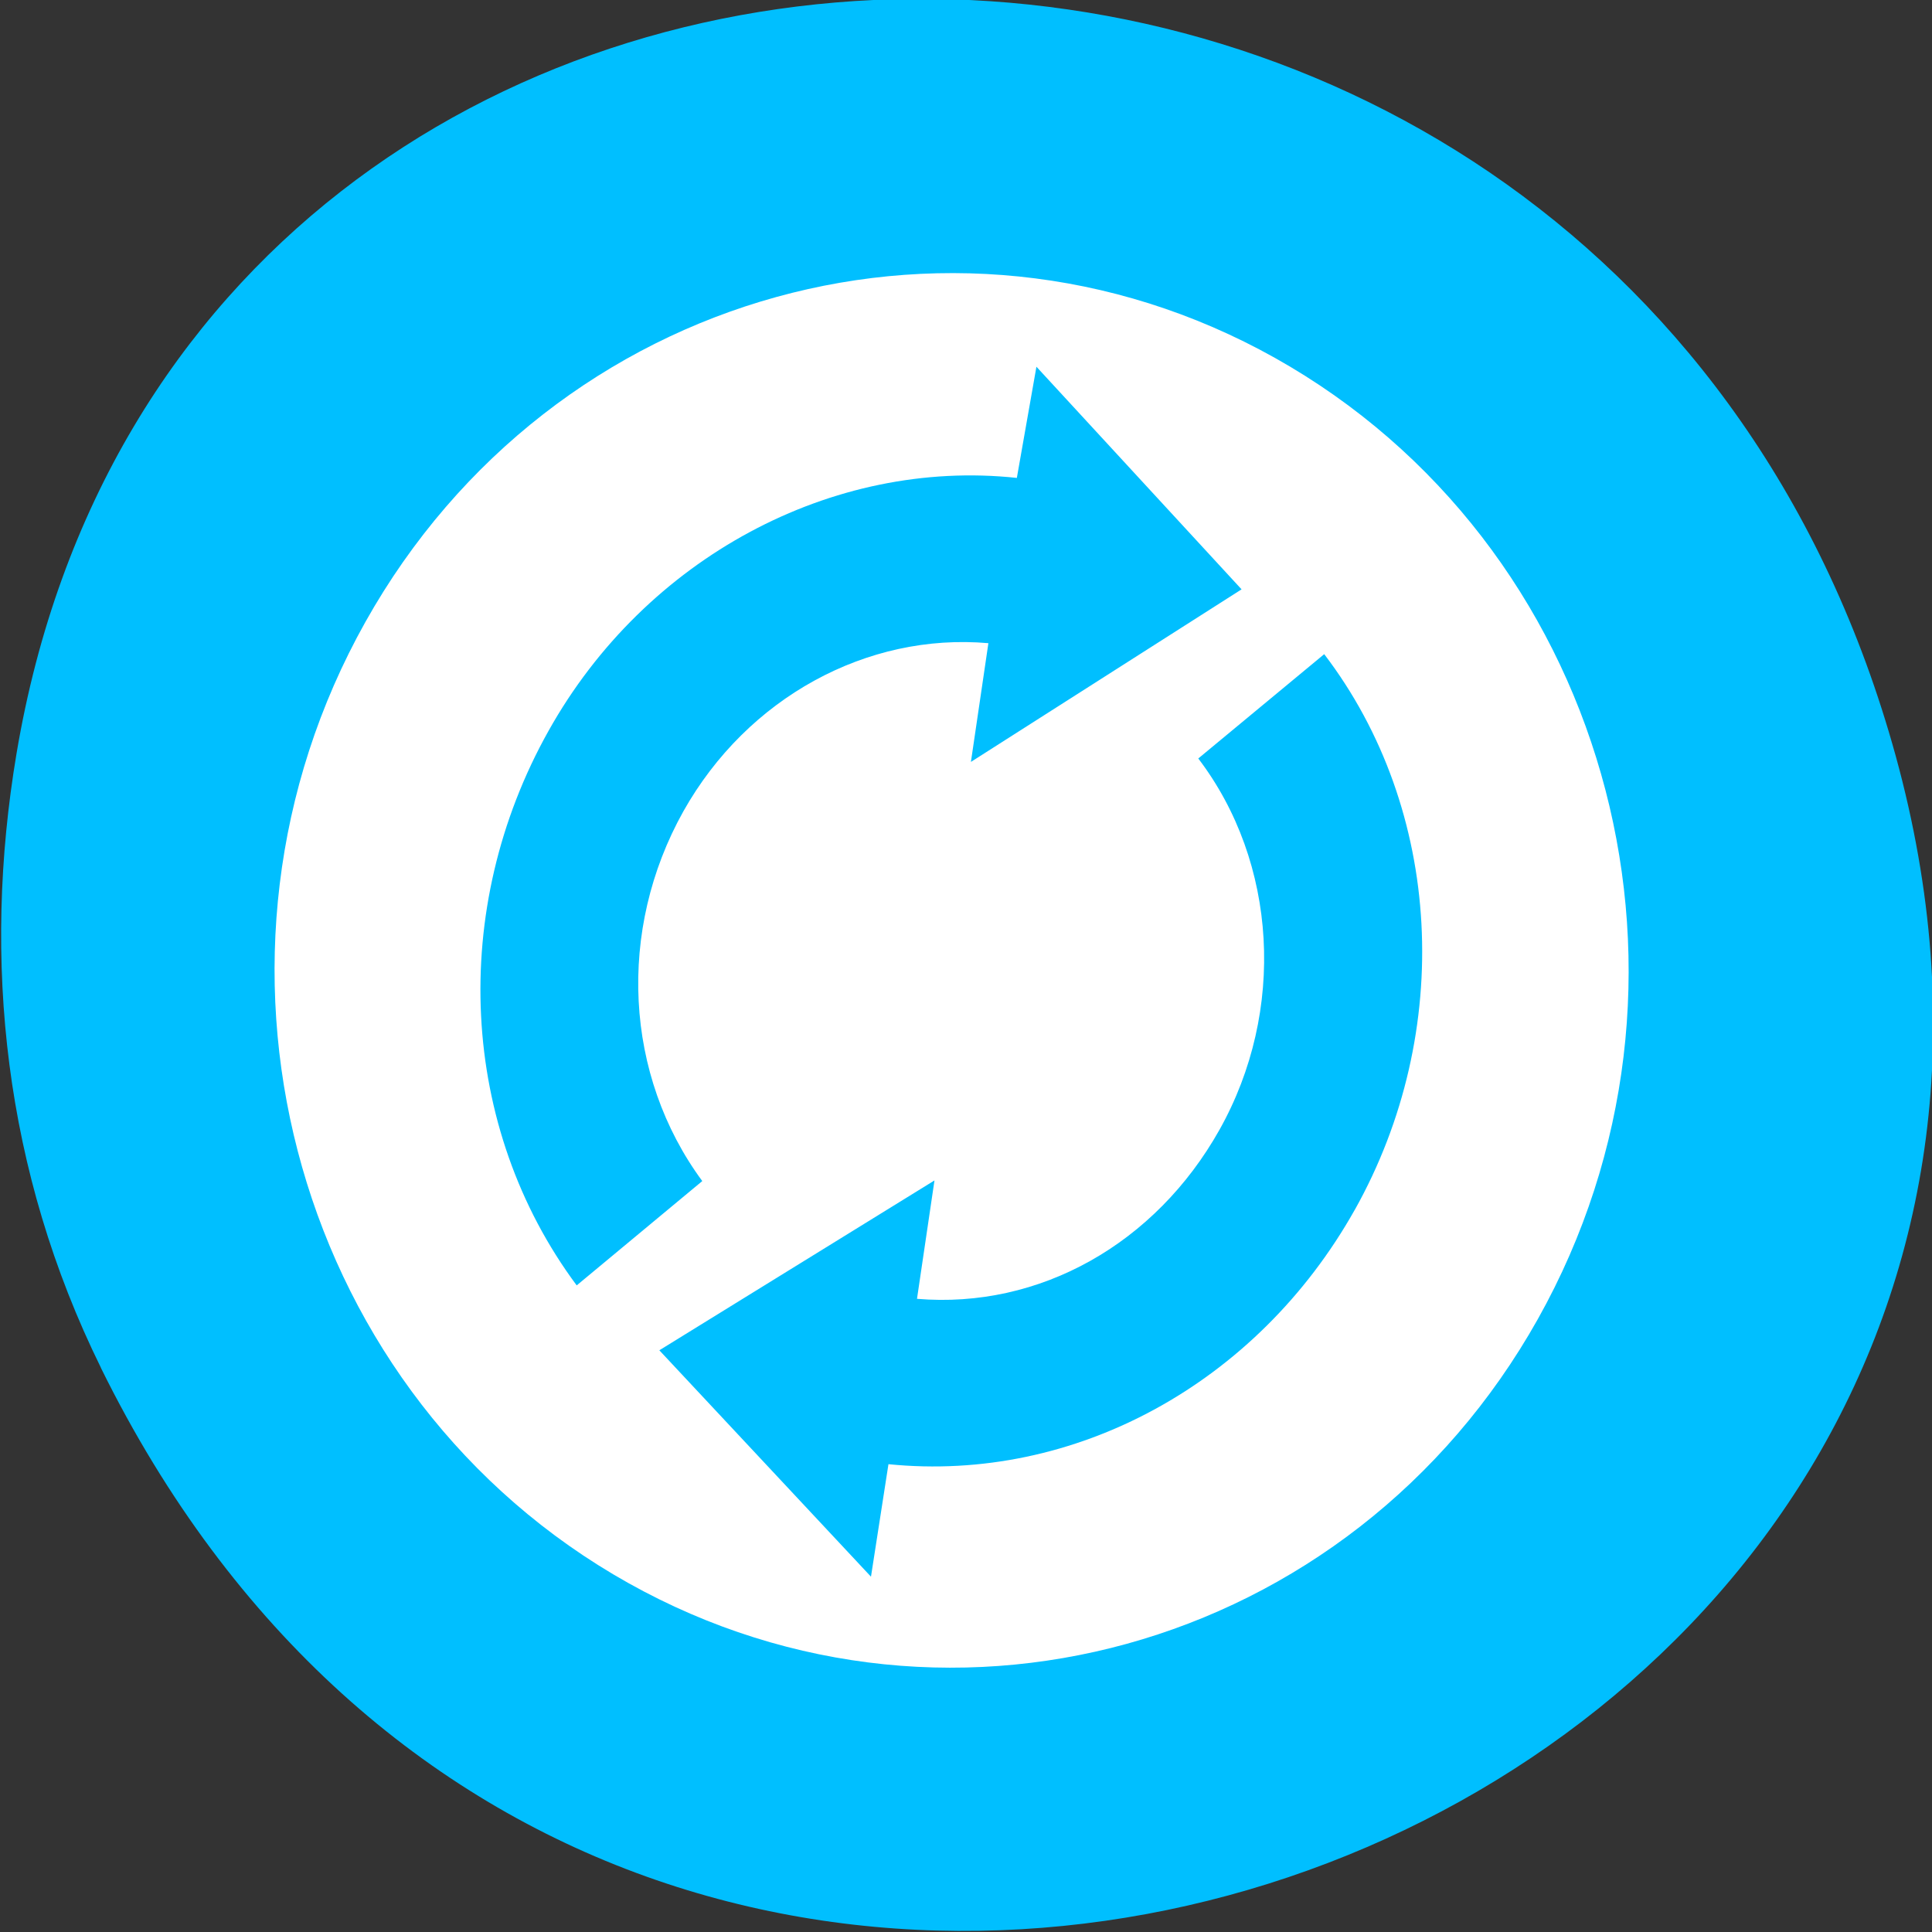 <svg xmlns="http://www.w3.org/2000/svg" viewBox="0 0 22 22"><rect x="0" y="0" width="22" height="22" fill="#333333" stroke="none"/><path d="m 1.148 15.574 c 6.008 12.191 23.84 5.395 20.438 -6.969 c -3.211 -11.652 -19.5 -11.32 -21.398 -0.023 c -0.395 2.355 -0.141 4.754 0.961 6.992" style="fill:#00bfff"/><path d="m 17.512 15.02 c 2.129 -3.797 0.863 -8.652 -2.82 -10.844 c -3.691 -2.195 -8.402 -0.891 -10.531 2.906 c -2.129 3.797 -0.867 8.652 2.82 10.844 c 3.688 2.191 8.402 0.891 10.531 -2.906 m -2.086 -1.242 c -1.113 1.98 -3.191 3.109 -5.309 2.895 l -0.199 1.281 l -2.41 -2.578 l 3.133 -1.934 l -0.199 1.348 c 1.395 0.117 2.715 -0.625 3.445 -1.926 c 0.758 -1.352 0.66 -3.043 -0.242 -4.227 l 1.434 -1.188 c 1.352 1.77 1.484 4.301 0.348 6.328 m -1.289 -7.066 l -3.082 1.965 l 0.199 -1.352 c -1.383 -0.121 -2.746 0.621 -3.473 1.914 c -0.758 1.355 -0.672 3.008 0.215 4.211 l -1.43 1.188 c -1.336 -1.797 -1.461 -4.281 -0.32 -6.316 c 1.102 -1.969 3.23 -3.105 5.332 -2.879 l 0.223 -1.266" style="fill:#fff"/></svg>